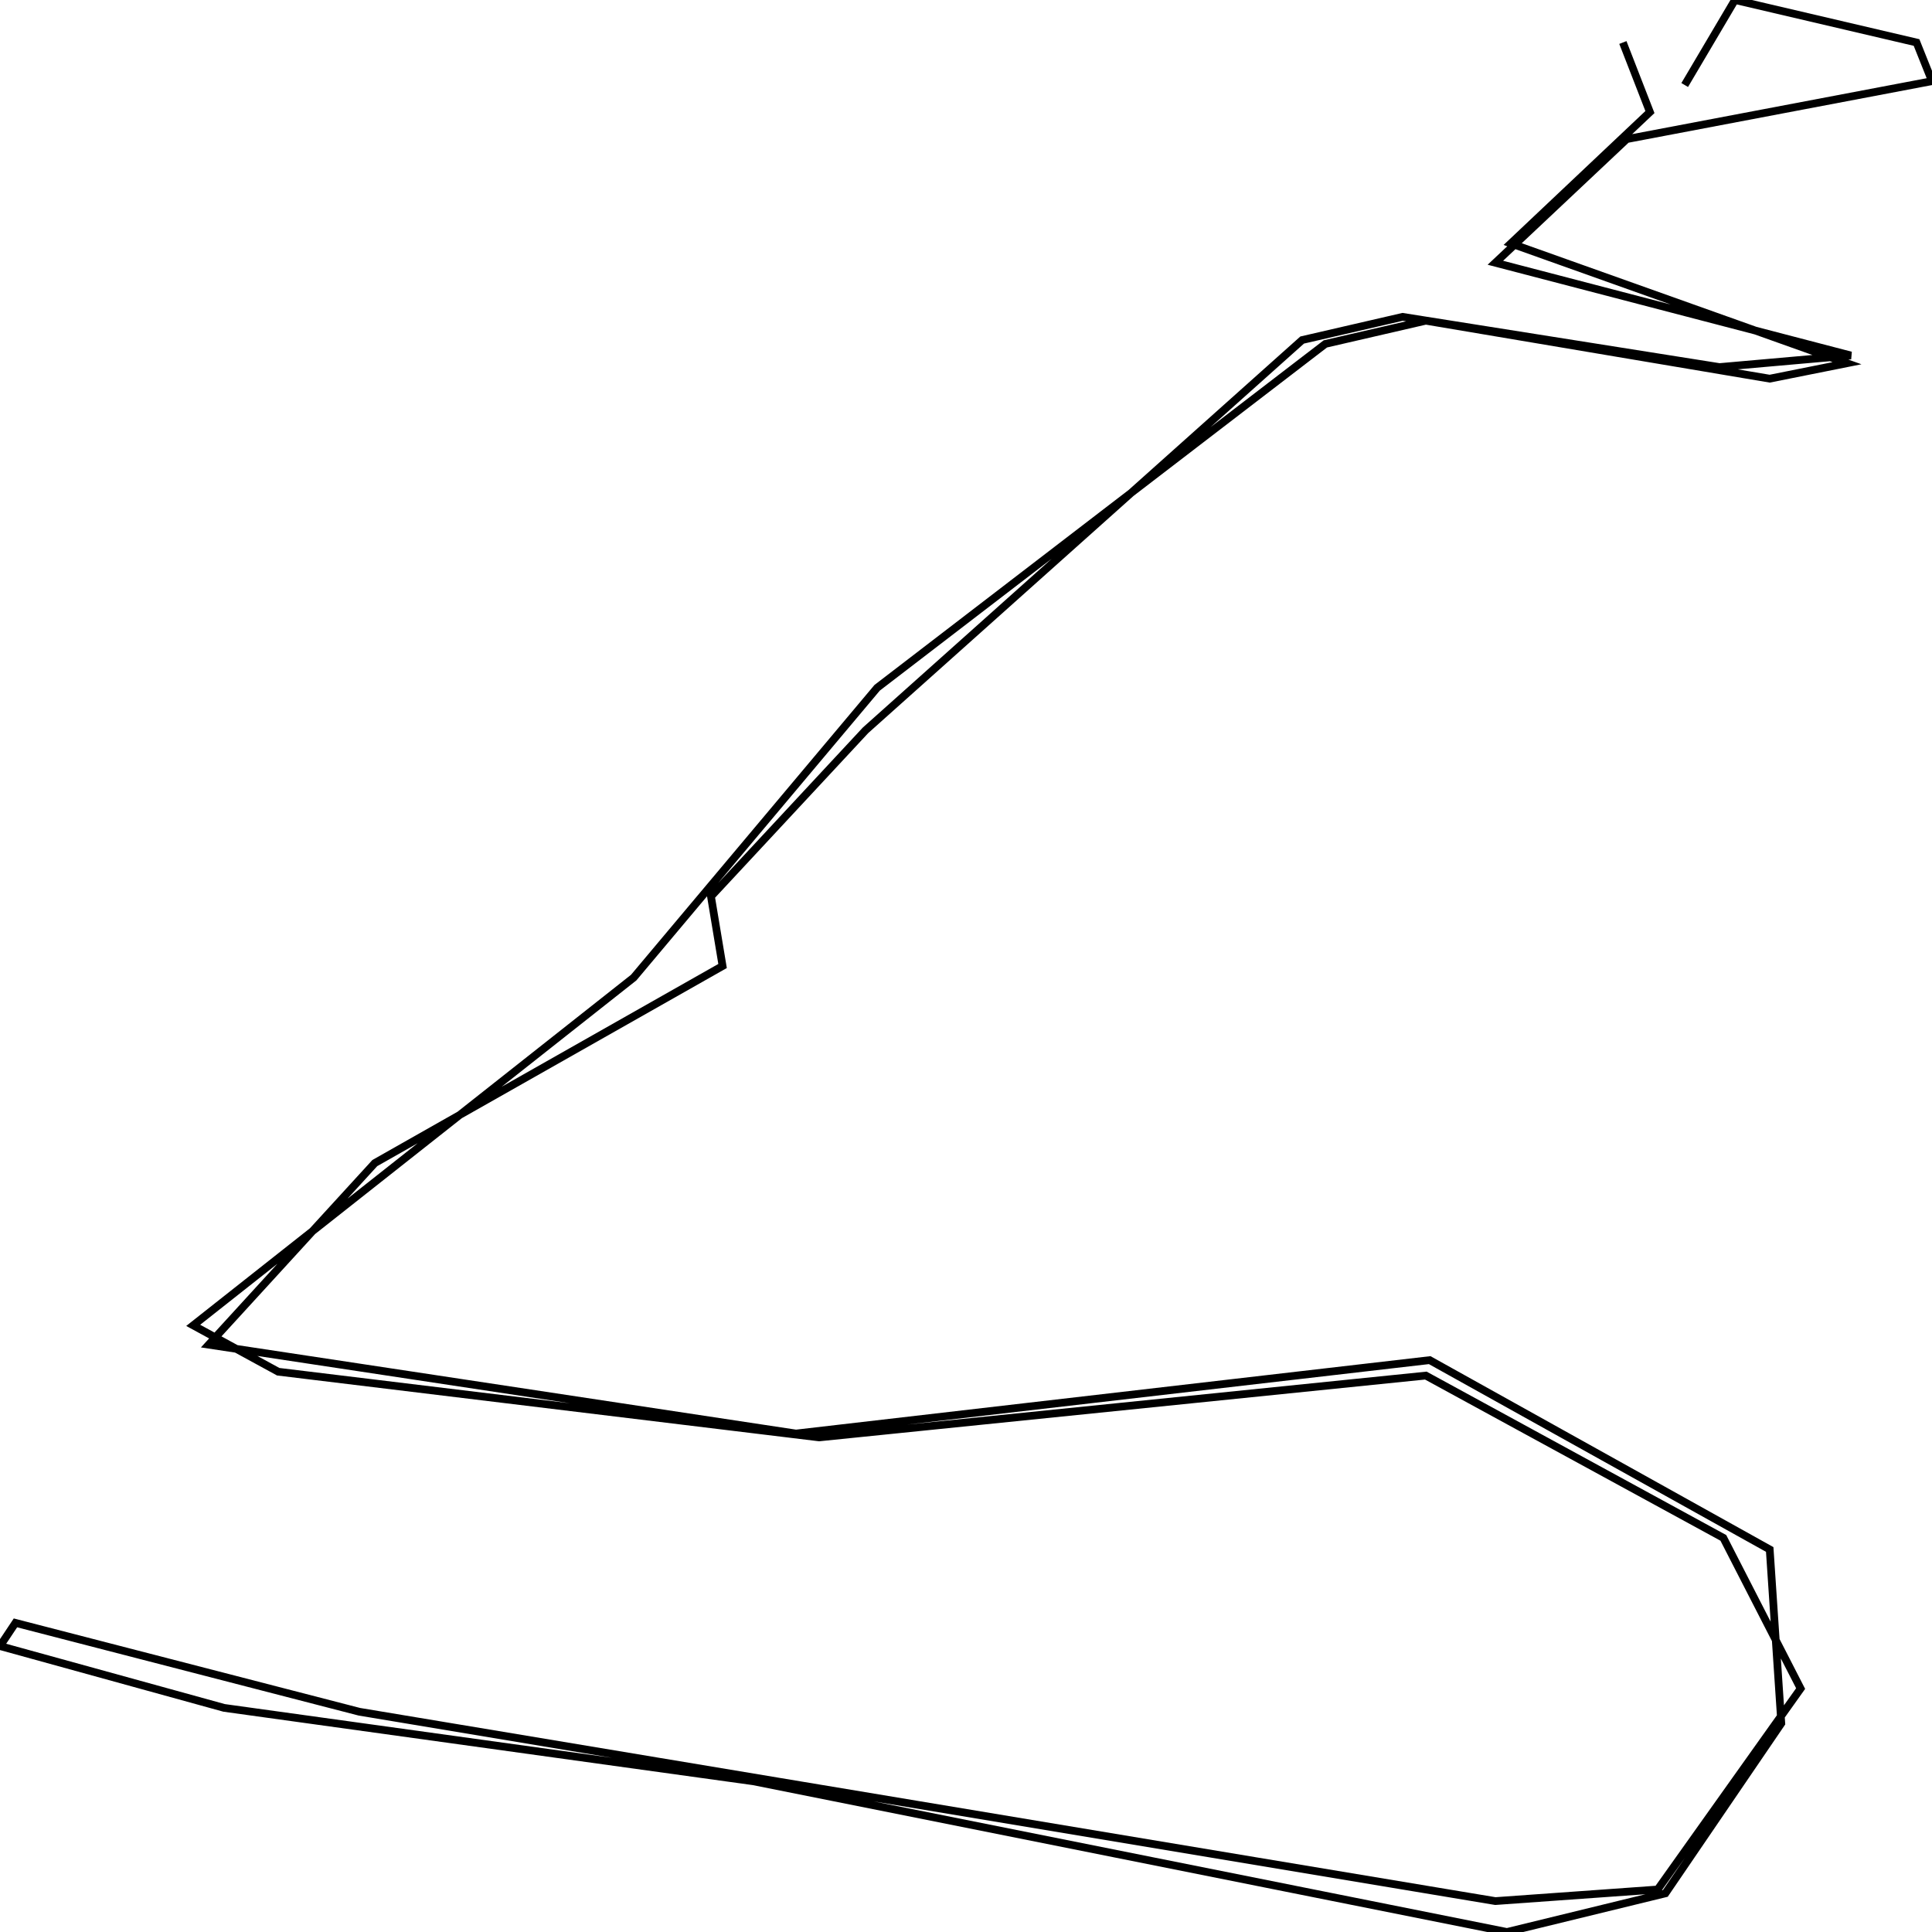 <svg xmlns="http://www.w3.org/2000/svg" viewBox="0 0 500 500"><path d="M420,11l7,18l-36,34l87,31l-20,4l-89,-15l-26,6l-116,89l-63,75l-114,90l22,12l140,17l157,-16l77,42l20,39l-37,52l-42,3l-294,-49l-89,-23l-4,6l58,16l137,19l195,39l41,-10l30,-44l-3,-45l-88,-49l-164,19l-152,-23l43,-47l90,-51l-3,-18l40,-43l113,-101l26,-6l82,13l34,-3l-92,-24l34,-32l79,-15l-4,-10l-47,-11l-13,22" fill="none" stroke="currentColor" stroke-width="2"/></svg>
